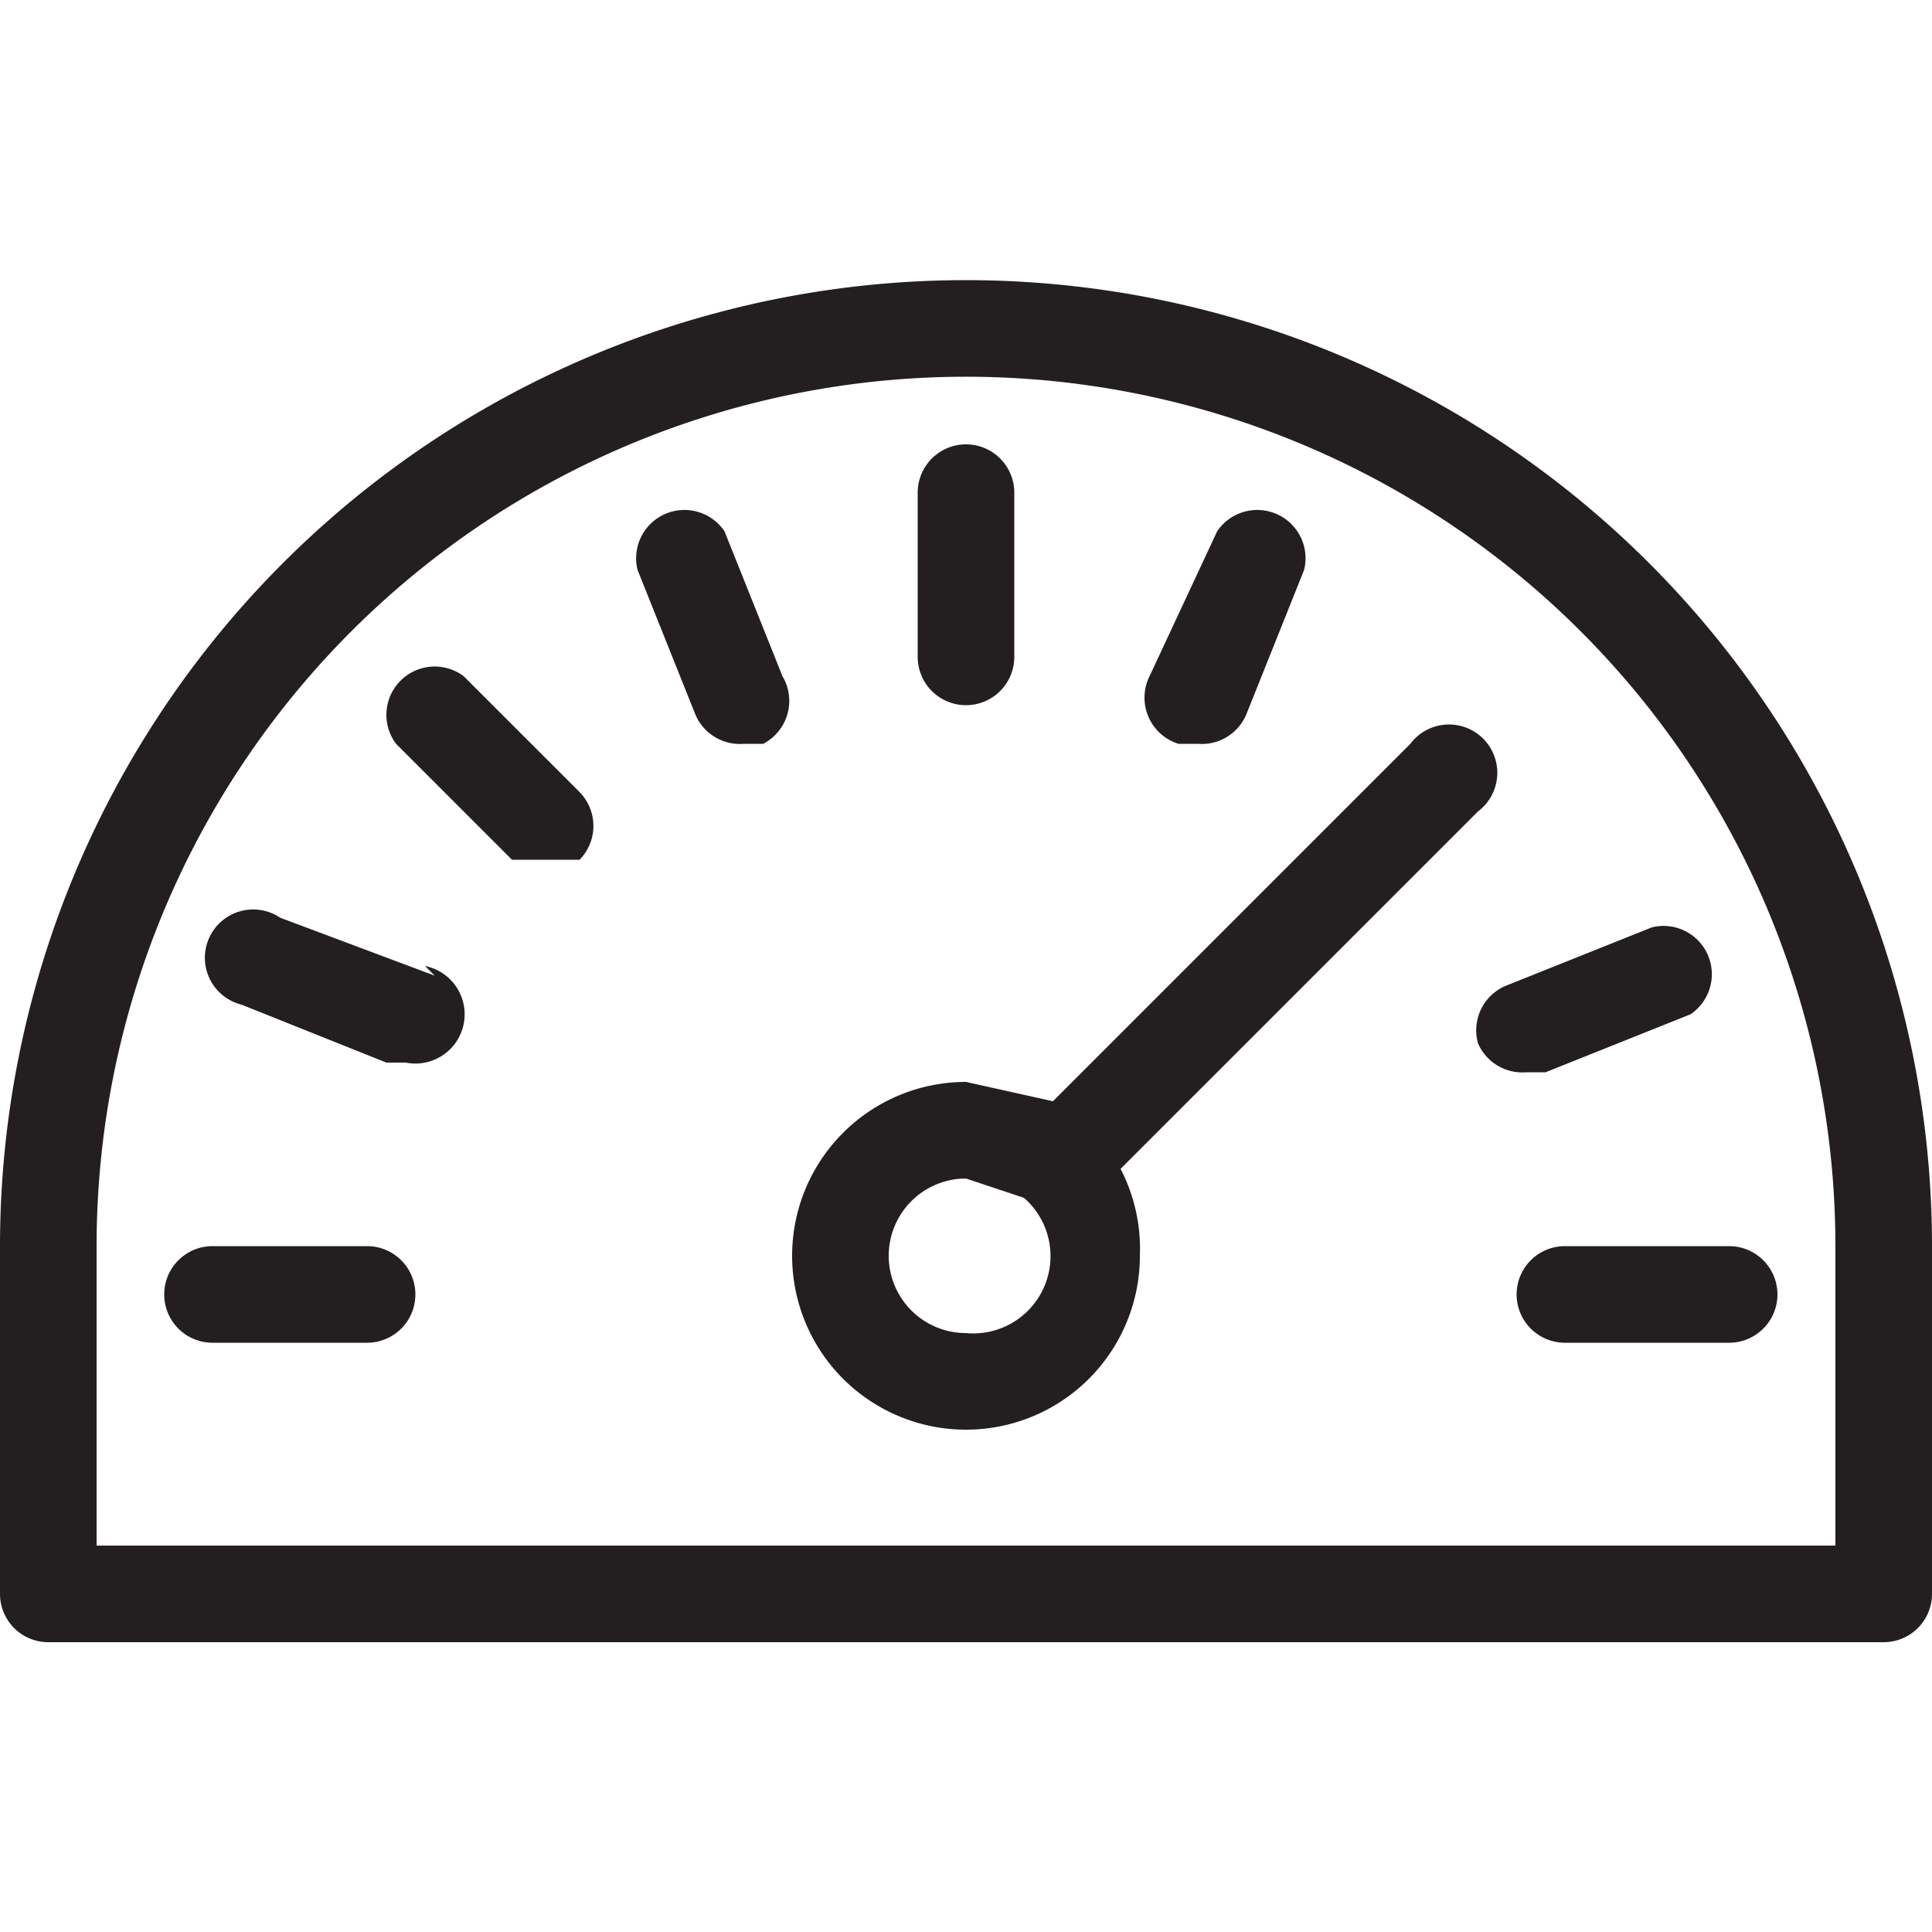 <svg id="Layer_1" data-name="Layer 1" xmlns="http://www.w3.org/2000/svg" width="20" height="20" viewBox="0 0 20 20"><title>guage</title><path d="M15.3,8.4a.5.5,0,1,0-.7-.7l-3.7,3.7-.9-.2a1.8,1.8,0,1,0,1.8,1.8,1.8,1.8,0,0,0-.2-.9ZM10,13.8a.8.8,0,1,1,0-1.6l.6.2h0a.8.8,0,0,1-.6,1.4Z" style="fill:#231f20"/><path d="M3.8,12.9H2.2a.5.5,0,0,0,0,1H3.8a.5.5,0,1,0,0-1Z" style="fill:#231f20"/><path d="M15.7,13.4a.5.5,0,0,0,.5.5h1.7a.5.5,0,0,0,0-1H16.2A.5.5,0,0,0,15.7,13.4Z" style="fill:#231f20"/><path d="M15.3,10.8a.5.5,0,0,0,.5.3h.2l1.5-.6a.5.5,0,0,0-.4-.9l-1.5.6A.5.5,0,0,0,15.3,10.8Z" style="fill:#231f20"/><path d="M12.2,7.7h.2a.5.5,0,0,0,.5-.3l.6-1.5a.5.5,0,0,0-.9-.4L11.9,7A.5.5,0,0,0,12.2,7.7Z" style="fill:#231f20"/><path d="M10,7.3a.5.5,0,0,0,.5-.5V5.1a.5.5,0,0,0-1,0V6.8A.5.5,0,0,0,10,7.3Z" style="fill:#231f20"/><path d="M7.5,5.5a.5.5,0,0,0-.9.4l.6,1.5a.5.5,0,0,0,.5.3h.2A.5.5,0,0,0,8.1,7Z" style="fill:#231f20"/><path d="M4.8,7a.5.5,0,0,0-.7.7L5.3,8.9H6a.5.5,0,0,0,0-.7Z" style="fill:#231f20"/><path d="M4.5,10.1,2.9,9.5a.5.5,0,1,0-.4.9l1.5.6h.2a.5.5,0,0,0,.2-1Z" style="fill:#231f20"/><path d="M10,2.9a10,10,0,0,0-10,10v3.6a.5.5,0,0,0,.5.5h19a.5.5,0,0,0,.5-.5V12.9A10,10,0,0,0,10,2.9Zm9,13.1H1V12.9a9,9,0,1,1,18,0Z" style="fill:#231f20"/></svg>